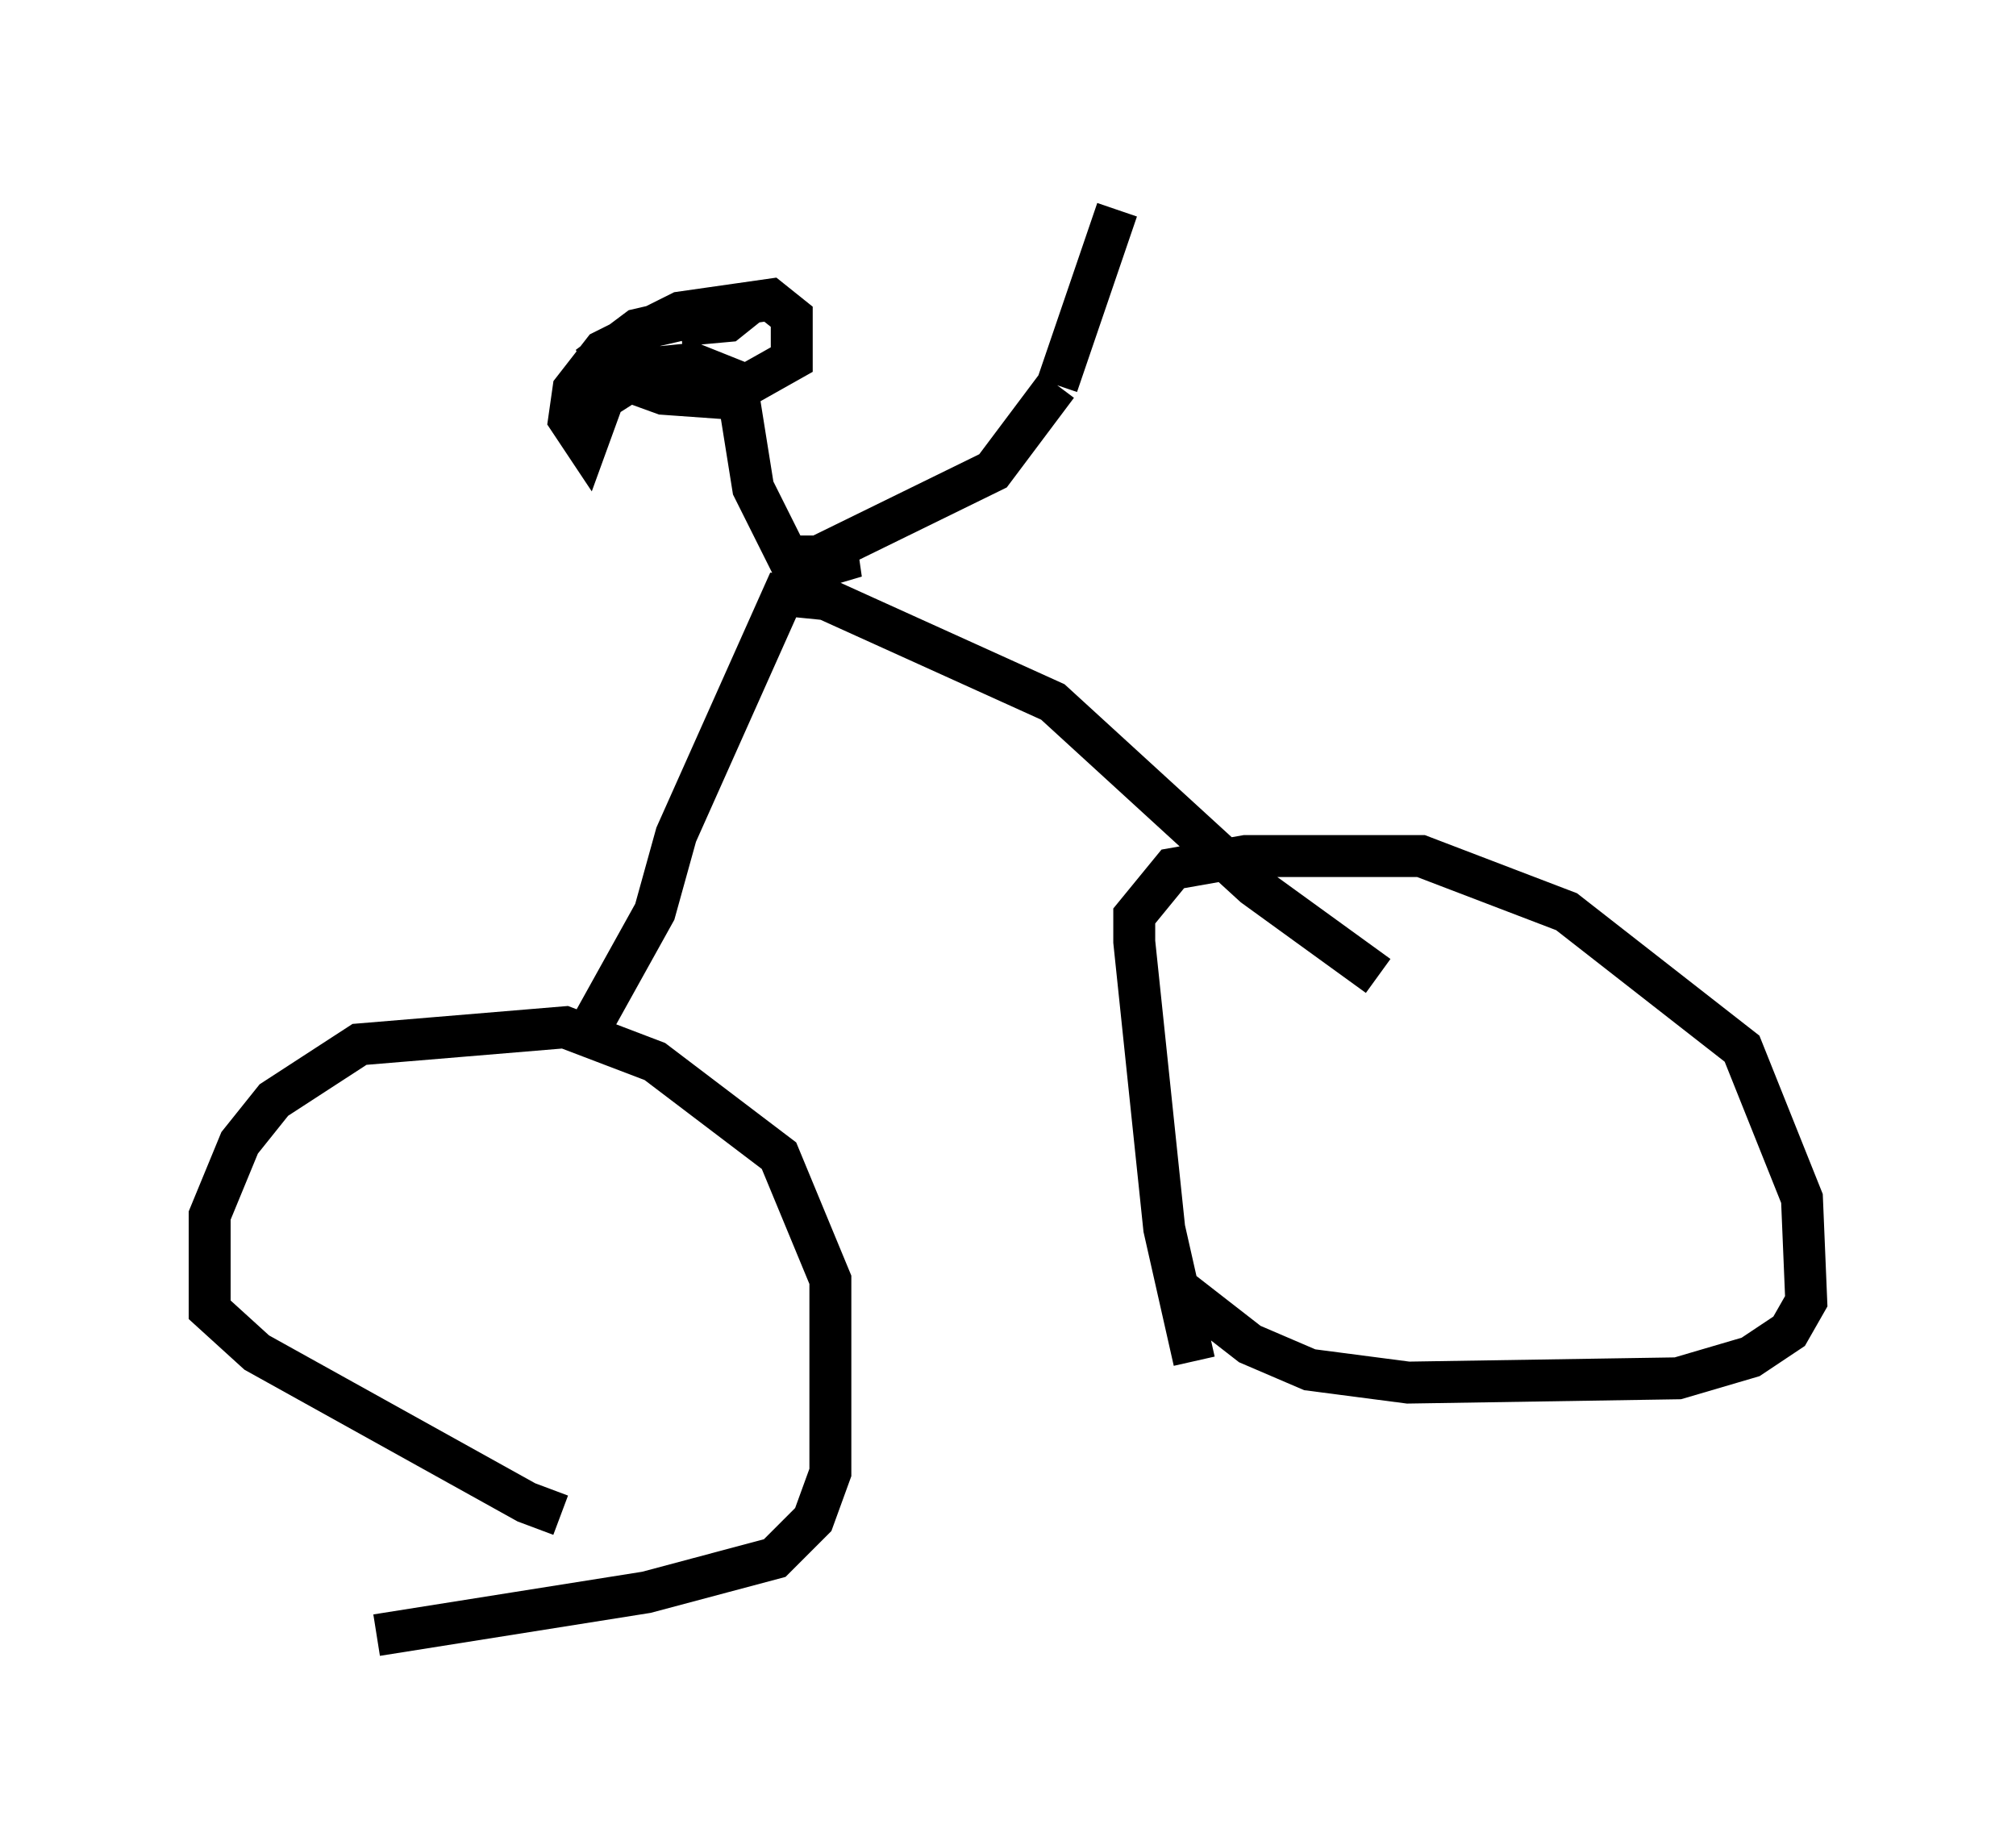 <?xml version="1.0" encoding="utf-8" ?>
<svg baseProfile="full" height="43.994" version="1.1" width="48.078" xmlns="http://www.w3.org/2000/svg" xmlns:ev="http://www.w3.org/2001/xml-events" xmlns:xlink="http://www.w3.org/1999/xlink"><defs /><rect fill="white" height="43.994" width="48.078" x="0" y="0" /><path d="M16.536, 36.034 m-3.165, 0.102 l-0.817, -0.306 -6.431, -3.573 l-1.123, -1.021 0.0, -2.246 l0.715, -1.735 0.817, -1.021 l2.042, -1.327 4.9, -0.408 l2.144, 0.817 2.96, 2.246 l1.225, 2.96 0.0, 4.594 l-0.408, 1.123 -0.919, 0.919 l-3.063, 0.817 -6.431, 1.021 m19.498, -6.533 l-0.715, -3.165 -0.715, -6.84 l0.0, -0.613 0.919, -1.123 l1.735, -0.306 4.185, 0.0 l3.471, 1.327 4.185, 3.267 l1.429, 3.573 0.102, 2.45 l-0.408, 0.715 -0.919, 0.613 l-1.735, 0.51 -6.431, 0.102 l-2.348, -0.306 -1.429, -0.613 l-1.838, -1.429 m-13.883, -6.125 l1.531, -2.756 0.51, -1.838 l2.552, -5.717 1.021, 0.102 l5.41, 2.45 4.798, 4.39 l2.96, 2.144 m-14.19, -9.494 l1.735, -0.51 -1.633, 0.0 l-0.817, -1.633 -0.408, -2.552 l-1.021, -0.408 -1.021, 0.102 l-1.123, 0.715 -0.408, 1.123 l-0.408, -0.613 0.102, -0.715 l0.715, -0.919 1.838, -0.919 l2.144, -0.306 0.51, 0.408 l0.0, 1.021 -1.633, 0.919 l-1.429, -0.102 -1.123, -0.408 l-0.306, -0.51 0.817, -0.613 l2.654, -0.613 -0.51, 0.408 l-1.123, 0.102 m2.45, 5.921 l5.002, -2.45 1.531, -2.042 m0.0, 0.0 l1.429, -4.185 " fill="none" stroke="black" stroke-width="1" /></svg>